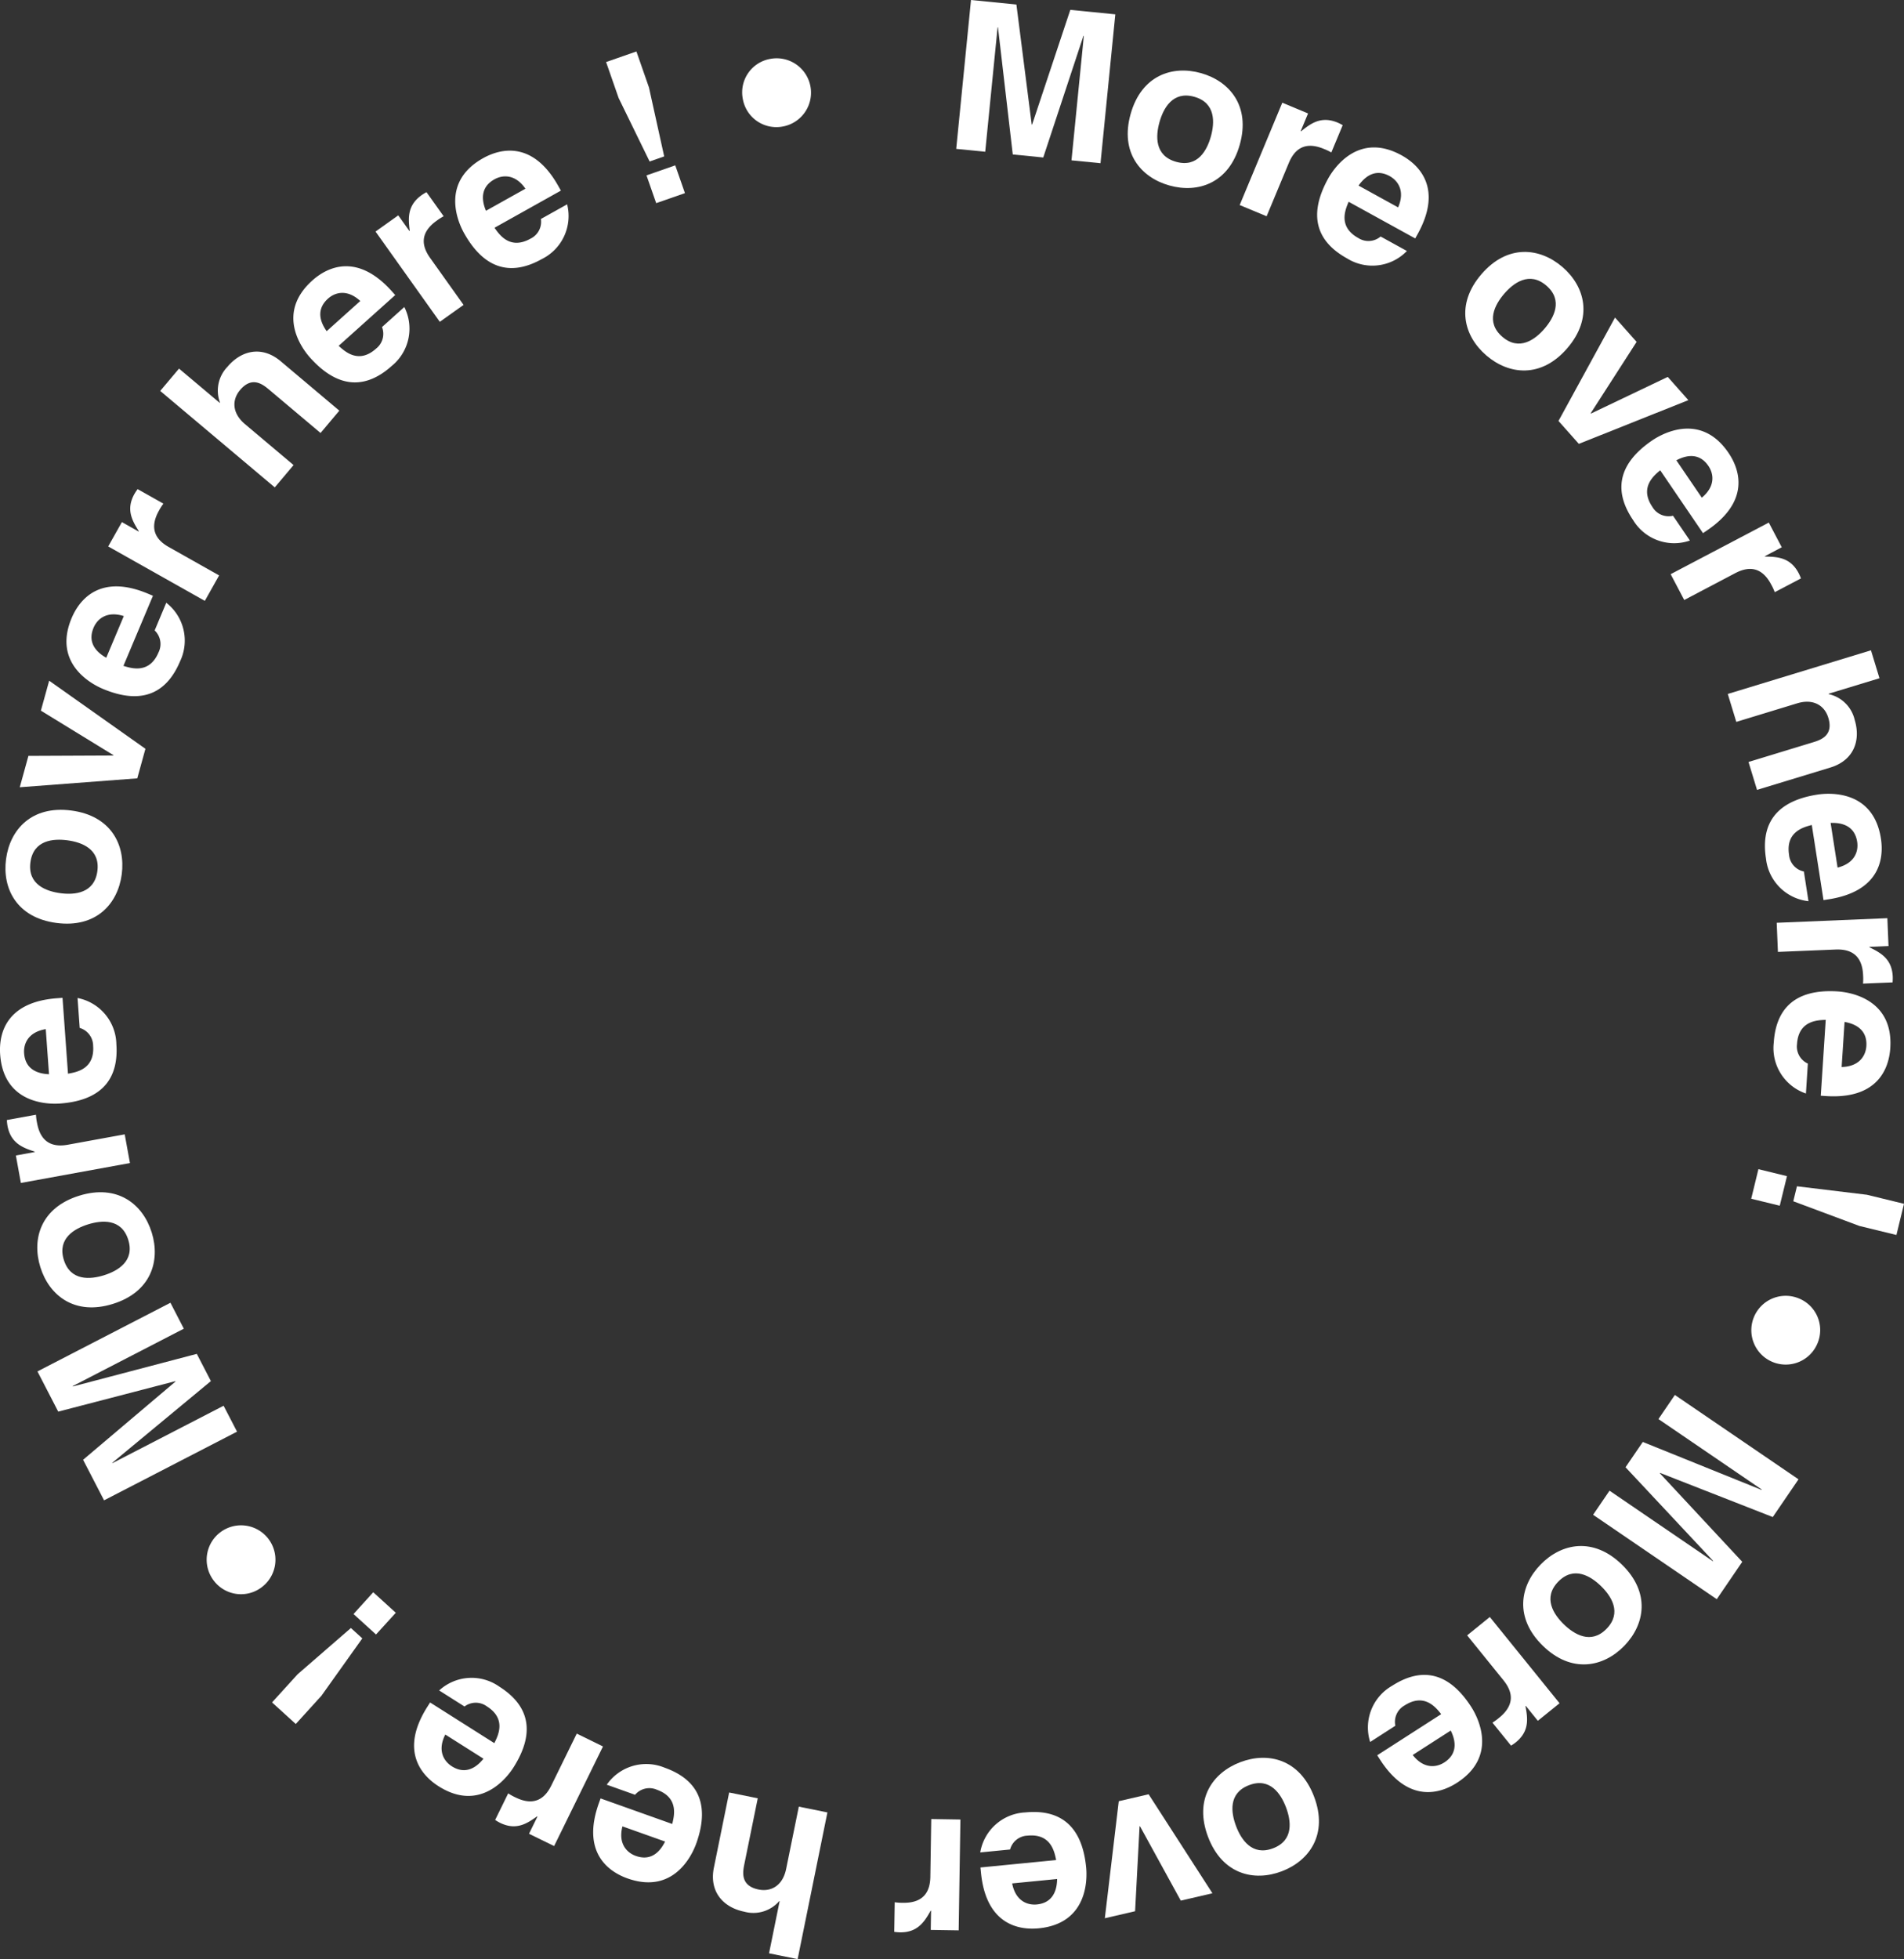 <svg id="Composant_15_1" data-name="Composant 15 – 1" xmlns="http://www.w3.org/2000/svg" xmlns:xlink="http://www.w3.org/1999/xlink" width="255.074" height="262.435" viewBox="0 0 255.074 262.435">
  <rect x="0" y="0" width="255.074" height="262.435" fill="#333333" stroke="none"/>
  <defs>
    <clipPath id="clip-path">
      <rect id="Rectangle_11" data-name="Rectangle 11" width="255.074" height="262.435" fill="#fff"/>
    </clipPath>
  </defs>
  <path id="Tracé_5" data-name="Tracé 5" d="M59.339,0,57.358,19.942l3.886.386L62.9,3.665l.054,0,1.981,17.025,4.083.406L74.4,4.806l.054.007L72.8,21.479l3.888.384L78.671,1.921l-6.028-.6L67.527,16.69l-.056-.007L65.421.605Z" transform="translate(70.744)" fill="#fff"/>
  <g id="Groupe_3" data-name="Groupe 3">
    <g id="Groupe_2" data-name="Groupe 2" clip-path="url(#clip-path)">
      <path id="Tracé_6" data-name="Tracé 6" d="M73.235,19.628c-3.846-1.076-6.651-4.413-5.2-9.577s5.577-6.557,9.42-5.478,6.651,4.413,5.206,9.574-5.579,6.559-9.423,5.481M76.563,7.744c-2.9-.813-4.147,1.563-4.661,3.393s-.683,4.5,2.222,5.318,4.15-1.563,4.661-3.39.683-4.507-2.222-5.32" transform="translate(83.432 5.22)" fill="#fff"/>
      <path id="Tracé_7" data-name="Tracé 7" d="M80.071,6.16,83.524,7.6l-.987,2.37.051.022c1.327-1.083,2.709-2.077,4.9-1.166a6.638,6.638,0,0,1,.677.344l-1.525,3.656a6.908,6.908,0,0,0-1.009-.48c-2.81-1.17-4.054.369-4.686,1.887l-2.973,7.138-3.609-1.5Z" transform="translate(91.714 7.598)" fill="#fff"/>
      <path id="Tracé_8" data-name="Tracé 8" d="M91.033,22.712a6.424,6.424,0,0,1-8.007,1c-3.663-2.017-5.5-5.324-2.557-10.676.862-1.566,4.159-6.276,9.851-3.14,2.566,1.414,5.438,4.587,2.166,10.524l-.339.61L83.23,16.121c-.44,1.032-1.456,3.337,1.3,4.86a2.513,2.513,0,0,0,2.982-.208Zm-1.177-5.84c.963-2.209-.033-3.582-1.132-4.19-1.613-.889-3.033-.333-4.17,1.269Z" transform="translate(97.446 10.909)" fill="#fff"/>
      <path id="Tracé_9" data-name="Tracé 9" d="M90.712,28.975c-3.024-2.6-4.154-6.81-.659-10.874s7.824-3.578,10.852-.976,4.154,6.814.661,10.877-7.826,3.578-10.854.974m8.045-9.353c-2.285-1.965-4.42-.339-5.655,1.1s-2.526,3.792-.241,5.758,4.42.342,5.659-1.1,2.521-3.792.237-5.758" transform="translate(108.405 18.636)" fill="#fff"/>
      <path id="Tracé_10" data-name="Tracé 10" d="M96.21,35.968,93.485,32.9l7.573-13.851,2.892,3.258L97.8,31.867l.038.042L108.122,27l2.76,3.113Z" transform="translate(115.302 23.49)" fill="#fff"/>
      <path id="Tracé_11" data-name="Tracé 11" d="M106.435,40.7a6.428,6.428,0,0,1-7.6-2.727c-2.356-3.46-2.5-7.245,2.551-10.687,1.476-1.005,6.553-3.719,10.213,1.659,1.648,2.423,2.774,6.553-2.832,10.37l-.578.393-5.733-8.422c-.86.721-2.812,2.32-1.036,4.927a2.512,2.512,0,0,0,2.752,1.166Zm1.592-5.744c1.86-1.534,1.595-3.212.887-4.25-1.034-1.523-2.555-1.671-4.295-.755Z" transform="translate(119.958 31.71)" fill="#fff"/>
      <path id="Tracé_12" data-name="Tracé 12" d="M113.359,31.343l1.738,3.31-2.271,1.2.025.047c1.711.016,3.413.132,4.516,2.231a6.39,6.39,0,0,1,.3.695l-3.511,1.843a6.649,6.649,0,0,0-.469-1.014c-1.414-2.693-3.352-2.3-4.815-1.539l-6.841,3.6-1.818-3.46Z" transform="translate(123.601 38.658)" fill="#fff"/>
      <path id="Tracé_13" data-name="Tracé 13" d="M107.557,57.7l-1.141-3.739,8.632-2.633c1.041-.315,2.79-.907,2.061-3.285-.5-1.655-2.017-2.6-4.181-1.936l-8.147,2.484-1.141-3.741,19.182-5.847,1.141,3.741-6.814,2.075.018.056a4.584,4.584,0,0,1,3.471,3.437c.846,2.778-.123,5.438-3.25,6.392Z" transform="translate(127.827 48.11)" fill="#fff"/>
      <path id="Tracé_14" data-name="Tracé 14" d="M111.7,62a6.431,6.431,0,0,1-5.693-5.722c-.643-4.134.846-7.614,6.886-8.556,1.764-.275,7.509-.547,8.511,5.876.451,2.894-.306,7.107-7,8.15l-.69.107-1.568-10.061c-1.085.281-3.533.889-3.046,4a2.5,2.5,0,0,0,1.985,2.231Zm3.9-4.5c2.338-.59,2.819-2.218,2.624-3.46-.281-1.818-1.59-2.6-3.556-2.524Z" transform="translate(130.576 58.72)" fill="#fff"/>
      <path id="Tracé_15" data-name="Tracé 15" d="M121.4,55.072l.154,3.736L119,58.916l0,.056c1.539.744,3.024,1.577,3.122,3.946a7.117,7.117,0,0,1-.022.755l-3.96.165a7.425,7.425,0,0,0,.011-1.117c-.127-3.042-2.046-3.518-3.69-3.451l-7.723.319-.163-3.9Z" transform="translate(131.445 67.925)" fill="#fff"/>
      <path id="Tracé_16" data-name="Tracé 16" d="M110.716,73.159a6.428,6.428,0,0,1-4.308-6.823c.27-4.176,2.481-7.247,8.581-6.852,1.78.116,7.451,1.1,7.028,7.585-.19,2.923-1.84,6.87-8.61,6.432l-.7-.045.661-10.162c-1.121.038-3.643.1-3.846,3.245a2.507,2.507,0,0,0,1.452,2.611ZM115.5,69.61c2.41-.067,3.232-1.55,3.312-2.805.121-1.836-.985-2.888-2.919-3.236Z" transform="translate(131.219 73.324)" fill="#fff"/>
      <path id="Tracé_17" data-name="Tracé 17" d="M105.045,74.088l.965-3.962,3.826.934-.967,3.96Zm5.637.337.489-2.006,9.378,1.135,4.965,1.21L124.5,78.941l-4.965-1.21Z" transform="translate(129.56 86.492)" fill="#fff"/>
      <path id="Tracé_18" data-name="Tracé 18" d="M113.923,84.082a4.607,4.607,0,1,1-2.488-6,4.571,4.571,0,0,1,2.488,6" transform="translate(129.567 95.855)" fill="#fff"/>
      <path id="Tracé_19" data-name="Tracé 19" d="M95.561,99.722l2.2-3.229,13.845,9.447.031-.047L99.905,93.355l2.314-3.39,15.908,6.423.029-.047L104.314,86.9l2.2-3.229,16.565,11.3-3.448,5.054-15.1-5.914-.031.047,11.042,11.864-3.415,5.007Z" transform="translate(117.863 103.193)" fill="#fff"/>
      <path id="Tracé_20" data-name="Tracé 20" d="M93.7,95.21c2.781-2.861,7.051-3.73,10.892.007s3.093,8.029.31,10.89-7.055,3.73-10.894-.007-3.091-8.029-.308-10.89m8.84,8.6c2.1-2.16.61-4.389-.748-5.713s-3.631-2.752-5.731-.592-.612,4.391.75,5.713,3.629,2.754,5.729.592" transform="translate(112.691 114.37)" fill="#fff"/>
      <path id="Tracé_21" data-name="Tracé 21" d="M100.383,108.537l-2.91,2.352-1.613-2-.045.036c.319,1.682.536,3.372-1.309,4.864a7.119,7.119,0,0,1-.621.429l-2.492-3.082a7.555,7.555,0,0,0,.9-.659c2.363-1.912,1.606-3.741.572-5.021l-4.862-6.012,3.037-2.459Z" transform="translate(108.547 119.623)" fill="#fff"/>
      <path id="Tracé_22" data-name="Tracé 22" d="M82.358,109.446a6.432,6.432,0,0,1,2.93-7.524c3.52-2.265,7.308-2.312,10.615,2.83.965,1.5,3.544,6.651-1.927,10.166-2.466,1.586-6.624,2.6-10.294-3.107l-.377-.585,8.569-5.51c-.7-.88-2.245-2.872-4.9-1.166a2.508,2.508,0,0,0-1.24,2.72Zm5.7,1.742c1.485,1.9,3.171,1.68,4.228,1,1.55-.994,1.738-2.51.867-4.275Z" transform="translate(101.199 123.904)" fill="#fff"/>
      <path id="Tracé_23" data-name="Tracé 23" d="M77.148,106.017c3.732-1.418,7.973-.4,9.878,4.61s-.592,8.59-4.326,10.008-7.971.4-9.874-4.612.587-8.587,4.322-10.006m4.384,11.538c2.819-1.07,2.408-3.723,1.733-5.5s-2.128-4.031-4.947-2.959-2.41,3.723-1.735,5.5,2.128,4.029,4.949,2.959" transform="translate(89.014 130.037)" fill="#fff"/>
      <path id="Tracé_24" data-name="Tracé 24" d="M68.139,108.546l4-.927,8.549,13.262-4.241.985L70.98,111.9l-.054.013-.6,11.372-4.054.94Z" transform="translate(81.739 132.735)" fill="#fff"/>
      <path id="Tracé_25" data-name="Tracé 25" d="M58.8,114.1a6.429,6.429,0,0,1,6.035-5.36c4.165-.409,7.558,1.275,8.152,7.359.176,1.778.123,7.531-6.347,8.165-2.917.288-7.08-.706-7.741-7.455l-.069-.695,10.137-.994c-.221-1.1-.688-3.578-3.826-3.27a2.508,2.508,0,0,0-2.343,1.856Zm4.277,4.15c.456,2.367,2.055,2.939,3.3,2.819,1.836-.181,2.693-1.445,2.722-3.41Z" transform="translate(72.52 134.045)" fill="#fff"/>
      <path id="Tracé_26" data-name="Tracé 26" d="M62.271,124.015l-3.741-.058.042-2.571h-.058c-.833,1.494-1.749,2.932-4.121,2.894a7.084,7.084,0,0,1-.753-.067l.063-3.964a6.966,6.966,0,0,0,1.117.074c3.04.047,3.629-1.843,3.656-3.489l.121-7.73,3.908.063Z" transform="translate(66.16 134.568)" fill="#fff"/>
      <path id="Tracé_27" data-name="Tracé 27" d="M44.937,107.512l3.832.779-1.8,8.84c-.217,1.065-.527,2.883,1.91,3.377,1.7.346,3.243-.538,3.692-2.754l1.7-8.346,3.83.775-3.989,19.649-3.83-.777,1.416-6.979-.054-.009a4.584,4.584,0,0,1-4.677,1.414c-2.845-.576-4.724-2.7-4.074-5.9Z" transform="translate(52.745 132.603)" fill="#fff"/>
      <path id="Tracé_28" data-name="Tracé 28" d="M37.4,108.557a6.433,6.433,0,0,1,7.748-2.28c3.949,1.4,6.3,4.377,4.246,10.14-.6,1.682-3.1,6.872-9.228,4.688-2.763-.985-6.108-3.661-3.832-10.052l.235-.659,9.6,3.422c.27-1.09.9-3.533-2.068-4.59a2.509,2.509,0,0,0-2.912.681Zm2.1,5.581c-.6,2.338.607,3.538,1.793,3.958,1.735.621,3.051-.159,3.917-1.925Z" transform="translate(43.887 130.515)" fill="#fff"/>
      <path id="Tracé_29" data-name="Tracé 29" d="M37.6,119.045,34.237,117.4l1.132-2.307-.051-.025c-1.391,1-2.832,1.907-4.965.862a7.1,7.1,0,0,1-.652-.382l1.746-3.562a7.214,7.214,0,0,0,.98.543c2.731,1.342,4.071-.121,4.8-1.6l3.406-6.948,3.513,1.722Z" transform="translate(36.633 128.246)" fill="#fff"/>
      <path id="Tracé_30" data-name="Tracé 30" d="M28.2,102.325a6.434,6.434,0,0,1,8.056-.514c3.538,2.238,5.175,5.653,1.907,10.818-.956,1.51-4.534,6.014-10.03,2.535-2.477-1.568-5.148-4.909-1.521-10.64l.373-.59,8.605,5.449c.5-1.005,1.659-3.247-1.007-4.931a2.508,2.508,0,0,0-2.988.022Zm.822,5.905c-1.094,2.148-.185,3.582.875,4.252,1.557.987,3.008.518,4.241-1.014Z" transform="translate(30.633 124.122)" fill="#fff"/>
      <path id="Tracé_31" data-name="Tracé 31" d="M26.887,100.29l1.528,1.389-5.483,7.69L19.5,113.148l-3.18-2.892,3.435-3.779ZM29.879,95.5,32.9,98.247l-2.649,2.91-3.015-2.74Z" transform="translate(20.124 117.793)" fill="#fff"/>
      <path id="Tracé_32" data-name="Tracé 32" d="M13.442,99.009a4.607,4.607,0,1,1,6.461.677,4.573,4.573,0,0,1-6.461-.677" transform="translate(15.281 112.836)" fill="#fff"/>
      <path id="Tracé_33" data-name="Tracé 33" d="M20.062,78.138l1.793,3.475L6.97,89.3l.025.049,16.6-4.364,1.885,3.647L12.274,99.572l.025.049,14.885-7.687,1.8,3.471-17.813,9.2L8.361,99.172,20.737,88.695l-.027-.051L5.029,92.722,2.247,87.337Z" transform="translate(2.771 96.374)" fill="#fff"/>
      <path id="Tracé_34" data-name="Tracé 34" d="M17.568,76.9c1.186,3.81-.092,7.98-5.208,9.57S3.83,85.351,2.646,81.539s.092-7.975,5.208-9.566,8.529,1.119,9.713,4.929M5.791,80.563c.893,2.879,3.564,2.633,5.376,2.07s4.152-1.874,3.256-4.753-3.562-2.633-5.376-2.07S4.9,77.684,5.791,80.563" transform="translate(2.758 88.198)" fill="#fff"/>
      <path id="Tracé_35" data-name="Tracé 35" d="M2.29,76l-.672-3.681,2.528-.46L4.135,71.8C2.509,71.278.919,70.657.492,68.323a7.005,7.005,0,0,1-.08-.75l3.9-.712a6.914,6.914,0,0,0,.145,1.108c.547,2.995,2.515,3.2,4.134,2.908L16.2,69.489l.7,3.846Z" transform="translate(0.508 82.464)" fill="#fff"/>
      <path id="Tracé_36" data-name="Tracé 36" d="M10.389,59.871a6.432,6.432,0,0,1,5.2,6.173c.3,4.176-1.472,7.524-7.567,7.964-1.782.13-7.535-.071-8-6.559-.212-2.923.887-7.062,7.654-7.549l.7-.051.733,10.162c1.106-.192,3.6-.6,3.368-3.741a2.507,2.507,0,0,0-1.8-2.39ZM6.13,64.041c-2.379.4-2.993,1.981-2.9,3.232C3.361,69.113,4.6,70,6.566,70.082Z" transform="translate(0 73.817)" fill="#fff"/>
      <path id="Tracé_37" data-name="Tracé 37" d="M15.906,57.227c-.527,3.958-3.437,7.2-8.748,6.5s-7.274-4.6-6.749-8.558,3.437-7.2,8.75-6.5,7.272,4.6,6.747,8.558M3.674,55.6c-.4,2.99,2.131,3.888,4.011,4.141s4.558.04,4.956-2.948-2.131-3.886-4.013-4.136S4.071,52.61,3.674,55.6" transform="translate(0.402 59.907)" fill="#fff"/>
      <path id="Tracé_38" data-name="Tracé 38" d="M18.021,49.949l-1.092,3.958L1.186,55.1l1.159-4.2,11.37-.051.016-.051L4.015,44.839l1.11-4.011Z" transform="translate(1.462 50.357)" fill="#fff"/>
      <path id="Tracé_39" data-name="Tracé 39" d="M17.359,37.362A6.429,6.429,0,0,1,19.2,45.225c-1.624,3.859-4.724,6.037-10.358,3.663-1.646-.692-6.682-3.48-4.159-9.474,1.139-2.7,4-5.892,10.249-3.258l.643.27-3.955,9.391c1.072.333,3.473,1.1,4.7-1.8a2.514,2.514,0,0,0-.516-2.946ZM11.67,39.146c-2.3-.726-3.564.409-4.051,1.566-.717,1.7-.013,3.053,1.7,4.018Z" transform="translate(4.915 43.38)" fill="#fff"/>
      <path id="Tracé_40" data-name="Tracé 40" d="M6.49,37.017l1.836-3.261,2.238,1.26.027-.047c-.916-1.445-1.742-2.935-.578-5a6.565,6.565,0,0,1,.42-.63l3.455,1.945a7,7,0,0,0-.6.945C11.8,34.877,13.177,36.3,14.613,37.1L21.351,40.9l-1.916,3.408Z" transform="translate(8.005 36.182)" fill="#fff"/>
      <path id="Tracé_41" data-name="Tracé 41" d="M33.606,29l-2.517,2.99-6.9-5.811c-.833-.7-2.278-1.847-3.879.056-1.117,1.322-1.081,3.1.648,4.563l6.517,5.49-2.519,2.99L9.611,26.356l2.519-2.99,5.447,4.587.038-.042a4.583,4.583,0,0,1,1-4.784c1.872-2.222,4.632-2.854,7.131-.75Z" transform="translate(11.854 26.01)" fill="#fff"/>
      <path id="Tracé_42" data-name="Tracé 42" d="M32.463,21.431a6.435,6.435,0,0,1-1.688,7.893c-3.113,2.794-6.843,3.444-10.926-1.1-1.193-1.327-4.556-5.992.279-10.338,2.18-1.956,6.119-3.623,10.651,1.423l.467.52-7.578,6.8c.829.757,2.673,2.477,5.018.369a2.509,2.509,0,0,0,.788-2.881Zm-5.9-.808c-1.771-1.635-3.4-1.152-4.328-.313-1.371,1.231-1.313,2.756-.176,4.357Z" transform="translate(21.703 19.696)" fill="#fff"/>
      <path id="Tracé_43" data-name="Tracé 43" d="M22.527,16.8l3.044-2.171,1.49,2.093.047-.033c-.217-1.7-.331-3.395,1.6-4.773a6.435,6.435,0,0,1,.645-.391l2.3,3.227a7.267,7.267,0,0,0-.942.6c-2.477,1.764-1.831,3.631-.878,4.974l4.485,6.3-3.183,2.267Z" transform="translate(27.784 14.218)" fill="#fff"/>
      <path id="Tracé_44" data-name="Tracé 44" d="M42.3,16.227a6.43,6.43,0,0,1-3.388,7.33c-3.652,2.046-7.439,1.858-10.421-3.477-.873-1.559-3.131-6.854,2.546-10.032,2.559-1.432,6.772-2.189,10.086,3.734l.342.607L32.57,19.365c.643.92,2.064,3,4.817,1.463a2.507,2.507,0,0,0,1.4-2.64Zm-5.586-2.093c-1.367-1.988-3.062-1.869-4.156-1.255-1.613.9-1.892,2.4-1.132,4.212Z" transform="translate(33.677 11.145)" fill="#fff"/>
      <path id="Tracé_45" data-name="Tracé 45" d="M44.139,17.144l-1.952.683-4.15-8.5L36.356,4.505l4.063-1.418L42.1,7.913Zm2.781,4.92-3.853,1.342-1.3-3.719,3.853-1.344Z" transform="translate(44.841 3.807)" fill="#fff"/>
      <path id="Tracé_46" data-name="Tracé 46" d="M48.284,3.577a4.606,4.606,0,0,1,1.7,9.054A4.564,4.564,0,0,1,44.6,8.926a4.552,4.552,0,0,1,3.683-5.349" transform="translate(54.909 4.312)" fill="#fff"/>
    </g>
  </g>
</svg>
